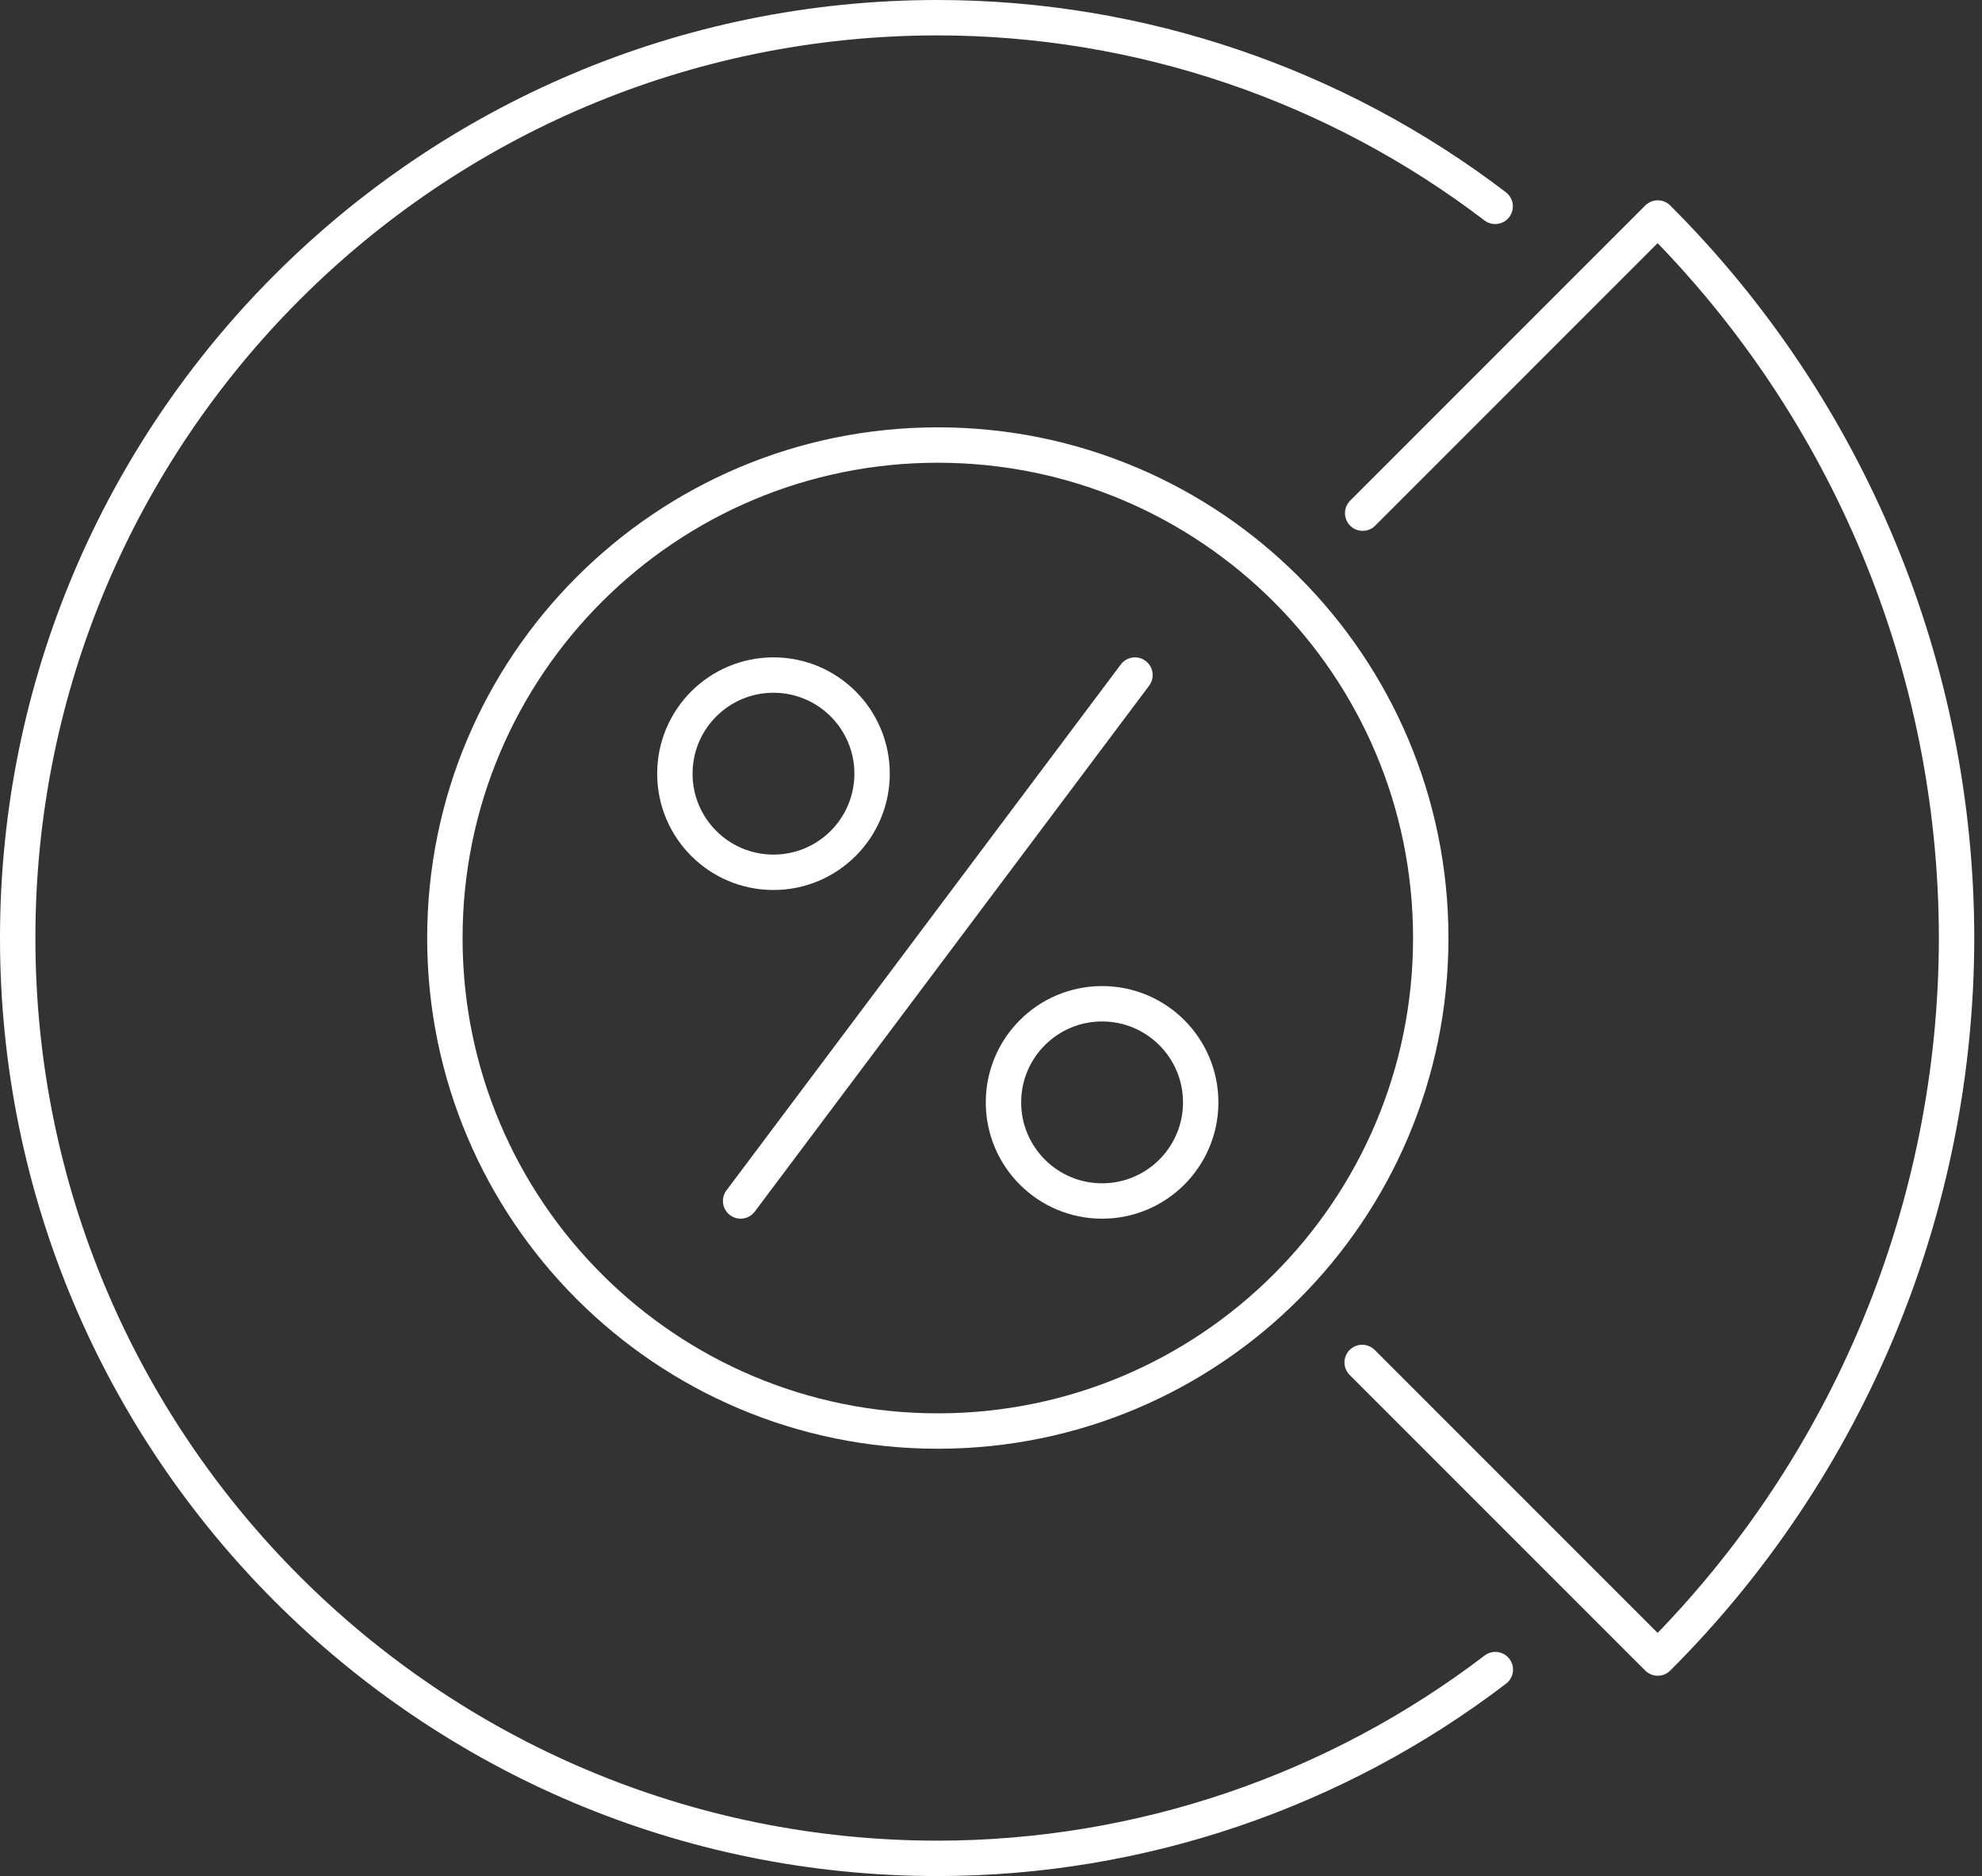 <?xml version="1.0" encoding="UTF-8"?>
<svg xmlns="http://www.w3.org/2000/svg" width="112" height="106" viewBox="0 0 112 106" fill="none">
  <rect x="0" y="0" width="112" height="106" fill="#333333" stroke="none"/>
  <path d="M84.49 11.659C75.492 4.793 64.439 1.009 52.994 1C24.279 1 1 24.282 1 53C1 81.718 24.279 105 52.994 105C64.442 104.991 75.498 101.207 84.499 94.335" stroke="white" stroke-width="2" stroke-linecap="round" stroke-linejoin="round"></path>
  <path d="M76.974 76.98L93.676 93.682C104.476 82.897 110.549 68.262 110.563 53C110.552 37.735 104.476 23.104 93.676 12.318L77.003 28.994" stroke="white" stroke-width="2" stroke-linecap="round" stroke-linejoin="round"></path>
  <path d="M49.28 43.714C49.28 46.792 46.785 49.286 43.708 49.286C40.63 49.286 38.136 46.792 38.136 43.714C38.136 40.636 40.63 38.142 43.708 38.142C46.785 38.142 49.28 40.636 49.28 43.714V43.714Z" stroke="white" stroke-width="2" stroke-linecap="round" stroke-linejoin="round"></path>
  <path d="M67.85 62.286C67.85 65.364 65.355 67.858 62.278 67.858C59.2 67.858 56.705 65.364 56.705 62.286C56.705 59.208 59.2 56.714 62.278 56.714C65.355 56.714 67.85 59.208 67.85 62.286V62.286Z" stroke="white" stroke-width="2" stroke-linecap="round" stroke-linejoin="round"></path>
  <path d="M41.852 67.856L64.135 38.142" stroke="white" stroke-width="2" stroke-linecap="round" stroke-linejoin="round"></path>
  <path d="M80.85 53C80.85 68.386 68.38 80.856 52.994 80.856C37.608 80.856 25.139 68.383 25.139 53C25.139 37.618 37.608 25.145 52.994 25.145C68.38 25.145 80.85 37.618 80.85 53Z" stroke="white" stroke-width="2" stroke-linecap="round" stroke-linejoin="round"></path>
</svg>
